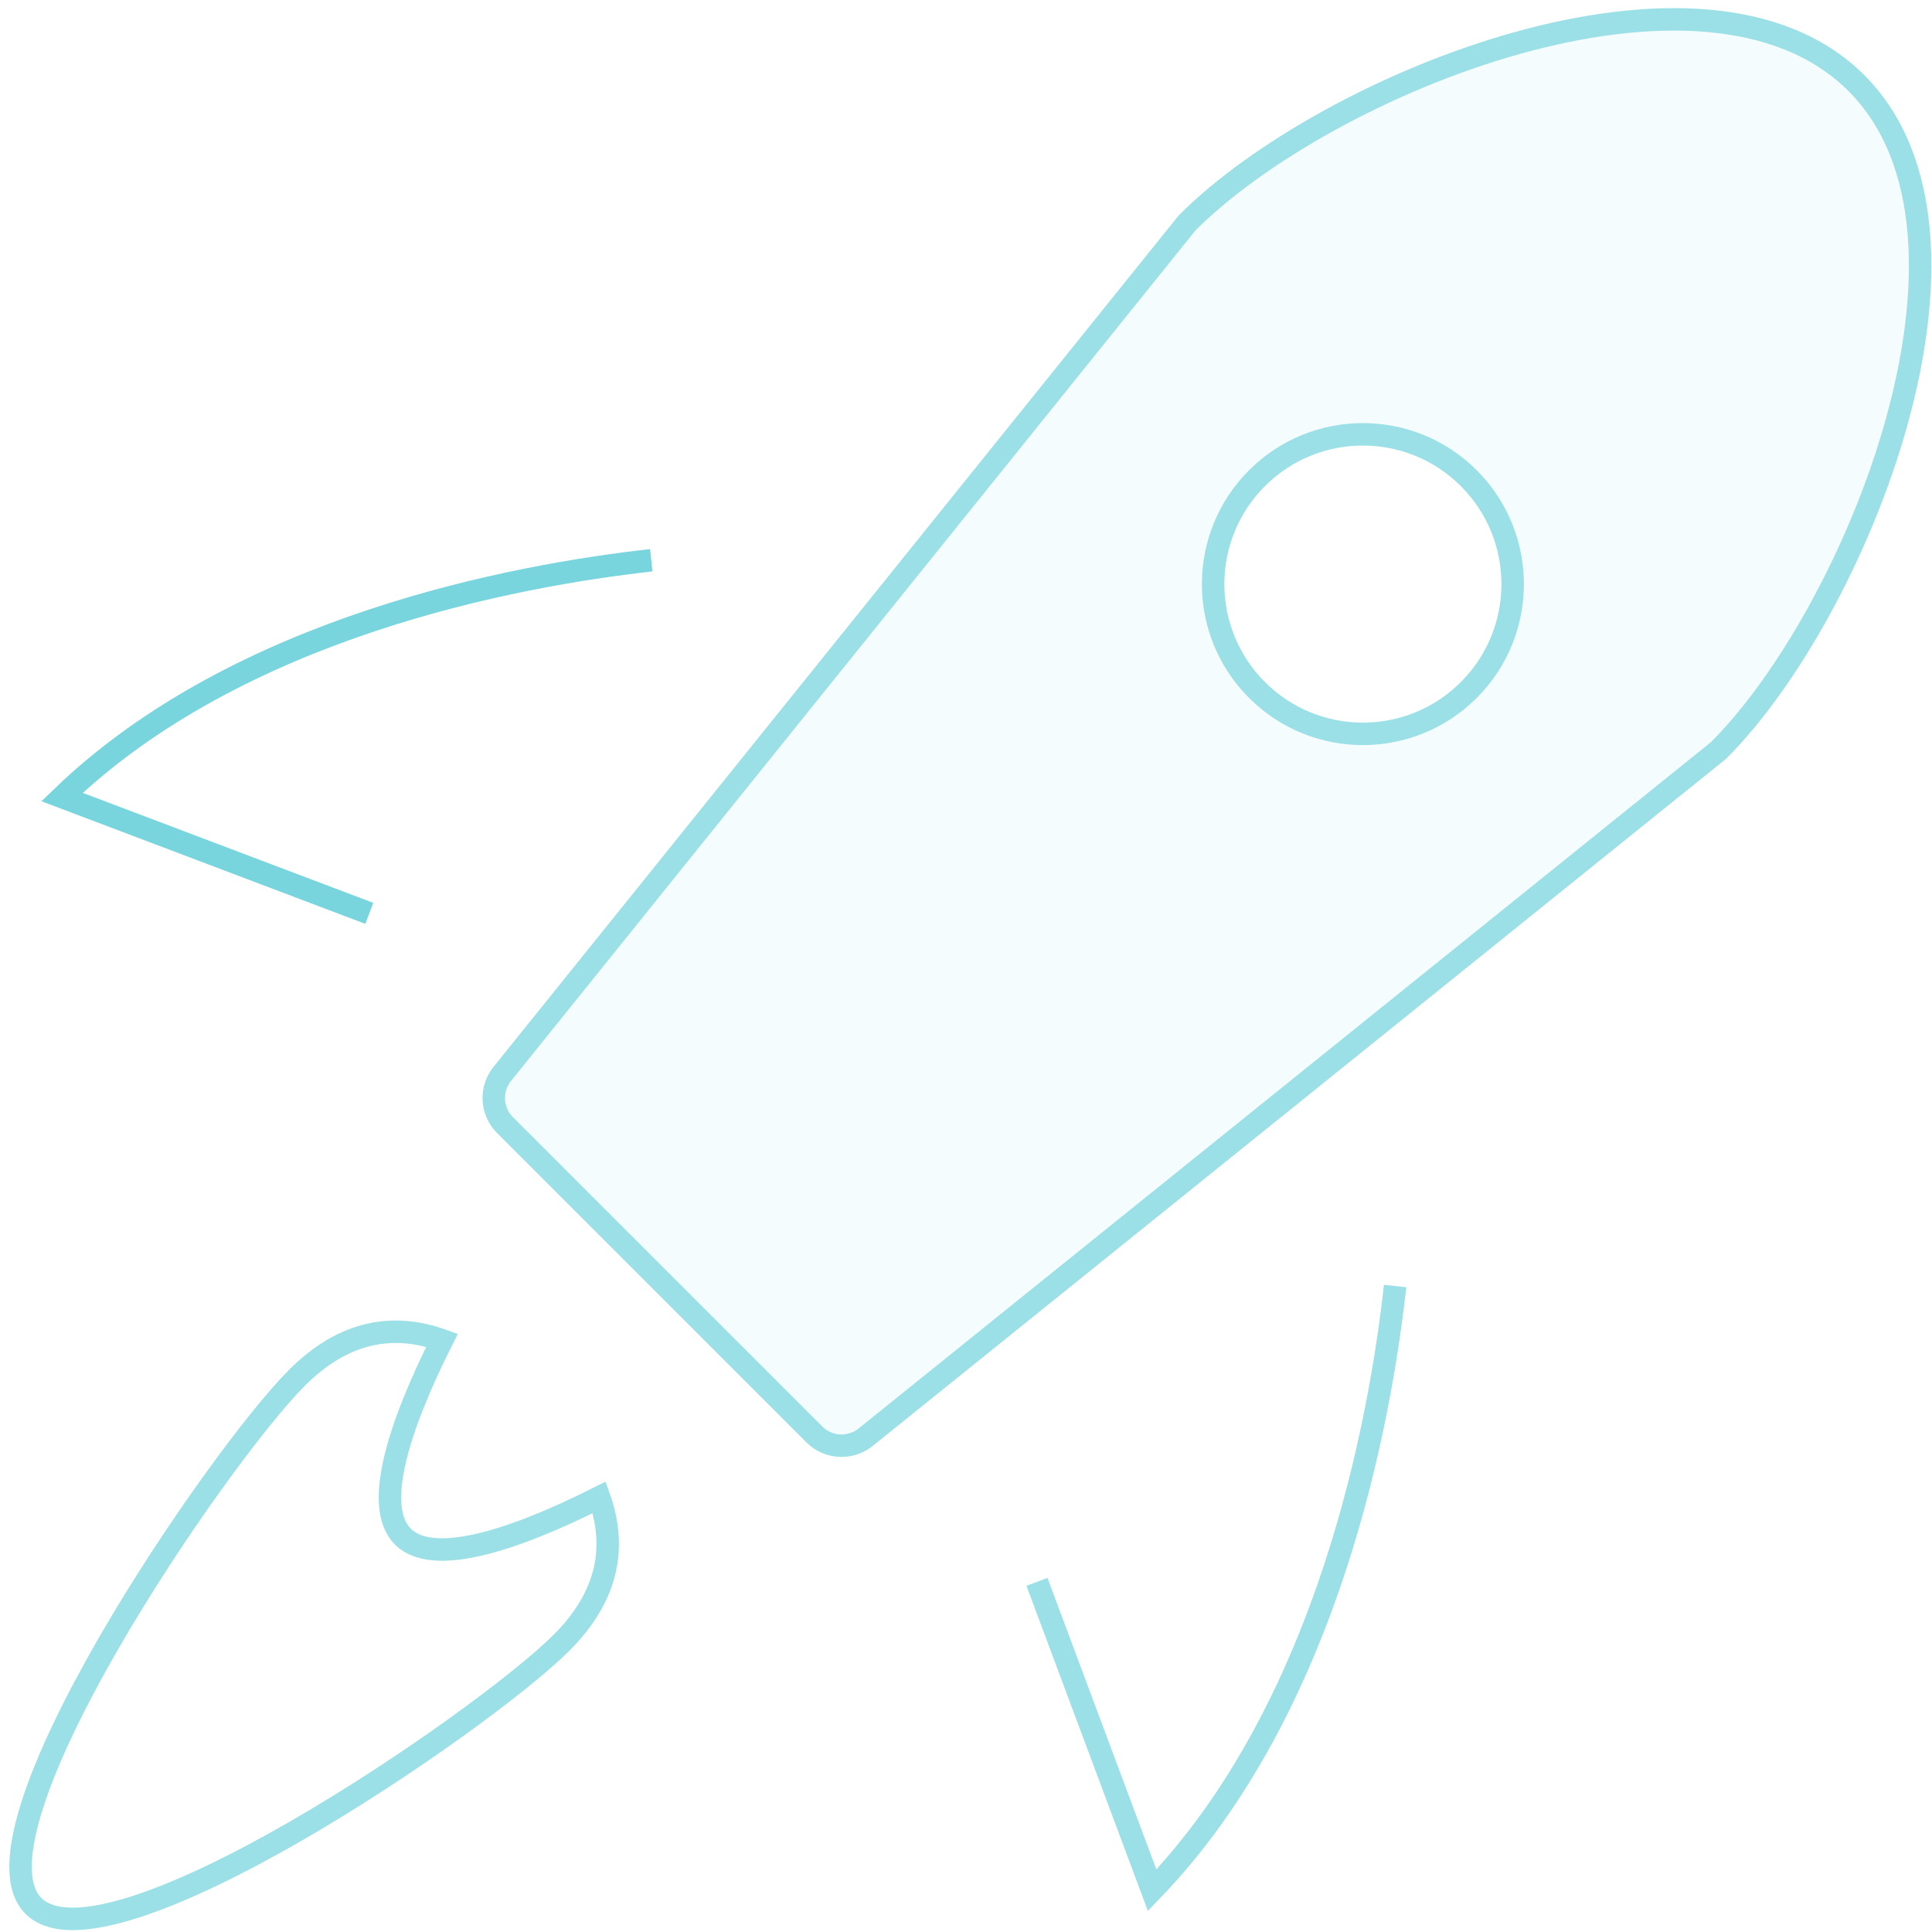 <?xml version="1.0" encoding="UTF-8" standalone="no"?>
<svg width="129px" height="129px" viewBox="0 0 129 129" version="1.1" xmlns="http://www.w3.org/2000/svg" xmlns:xlink="http://www.w3.org/1999/xlink">
    <!-- Generator: Sketch 43 (38999) - http://www.bohemiancoding.com/sketch -->
    <title>illustration_fordelivery</title>
    <desc>Created with Sketch.</desc>
    <defs></defs>
    <g id="Web-Invoice" stroke="none" stroke-width="1" fill="none" fill-rule="evenodd">
        <g id="Success---fordelivery" transform="translate(-134, -164)">
            <g id="main" transform="translate(38, 151)">
                <g id="illustration_fordelivery" transform="translate(89, 0)">
                    <path d="M90.998,2 C105.442,1.997 116.003,27.009 116,40.017 L108.167,112.61 C108.066,113.957 106.954,115 105.614,115 L76.382,115 C75.042,115 73.931,113.954 73.836,112.61 L66,40.19 C65.993,27.005 76.554,1.997 90.998,2 Z M91,59.153 C96.493,59.153 100.947,54.685 100.947,49.174 C100.947,43.663 96.493,39.196 91,39.196 C85.506,39.196 81.053,43.663 81.053,49.174 C81.053,54.685 85.506,59.153 91,59.153 Z" id="Combined-Shape" fill="#9AE0E6" opacity="0.1" transform="translate(91, 58.5) rotate(-315) translate(-91, -58.5) "></path>
                    <path d="M38.644,40 C32.95,47.12 22.299,62.59 22,79 L42,69.985" id="Shape" stroke="#78D5DD" stroke-width="1.5" transform="translate(32, 59.5) rotate(-315) translate(-32, -59.5) "></path>
                    <path d="M83.942,98 C89.512,104.949 100.689,120.975 101,138 L81,128.878" id="Shape" stroke="#9AE0E6" stroke-width="1.5" transform="translate(91, 118) rotate(-315) translate(-91, -118) "></path>
                    <path d="M90.998,2 C76.554,1.997 65.993,27.005 66,40.19 L73.836,112.61 C73.931,113.954 75.042,115 76.382,115 L105.614,115 C106.954,115 108.066,113.957 108.167,112.61 L116,40.017 C116.003,27.009 105.442,1.997 90.998,2 L90.998,2 Z" id="Shape" stroke="#9AE0E6" stroke-width="1.5" transform="translate(91, 58.5) rotate(-315) translate(-91, -58.5) "></path>
                    <ellipse id="Oval" stroke="#9AE0E6" stroke-width="1.5" transform="translate(98, 52) rotate(-315) translate(-98, -52) " cx="98" cy="52" rx="10" ry="10"></ellipse>
                    <path d="M32.918,101 C30.846,107.273 28.275,112.121 25.502,112.121 C22.723,112.121 20.156,107.273 18.079,101 C14.999,102.452 13,105.138 13,109.62 C13,117.117 18.598,146.996 25.495,147 C32.405,146.997 38,117.114 38,109.624 C38.001,105.138 35.995,102.452 32.918,101 L32.918,101 Z" id="Shape" stroke="#9AE0E6" stroke-width="1.5" transform="translate(25.5, 124) rotate(-315) translate(-25.5, -124) "></path>
                </g>
            </g>
        </g>
    </g>
</svg>